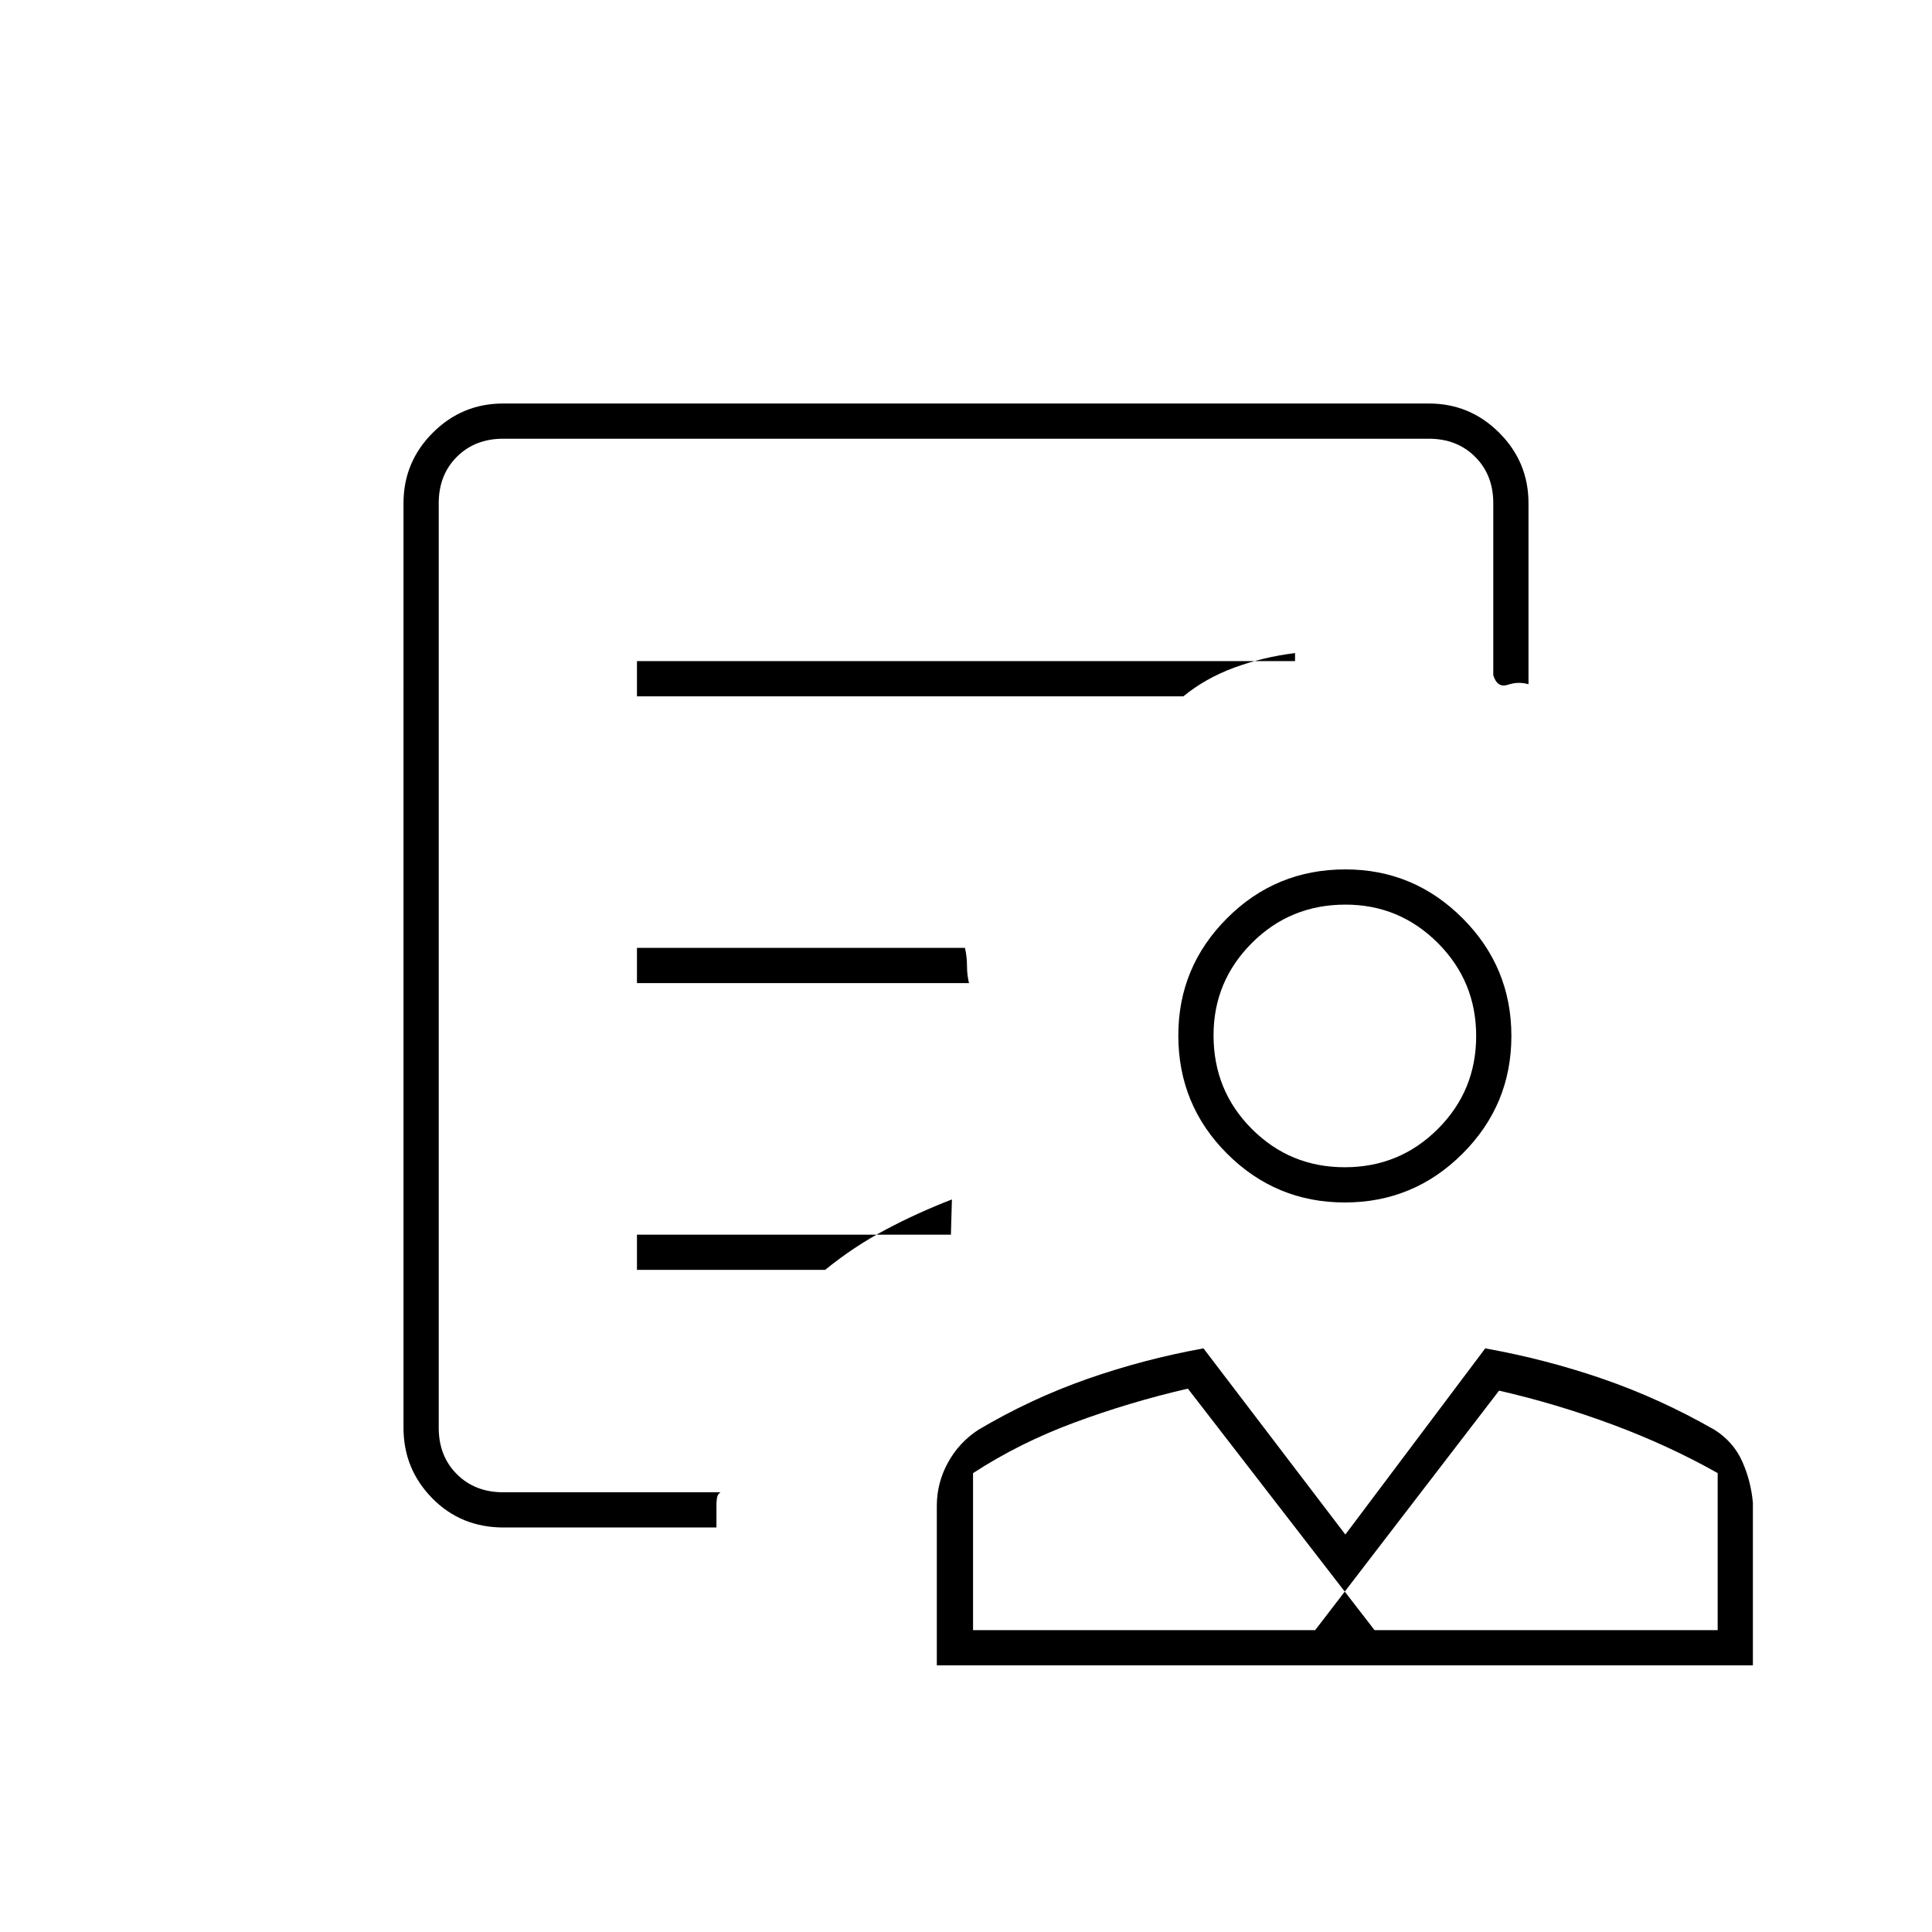 <svg xmlns="http://www.w3.org/2000/svg" height="20" viewBox="0 -960 960 960" width="20"><path d="M668.22-362.5q-34.22 0-58.47-24.22-24.25-24.21-24.25-58.81 0-33.97 24.22-58.22Q633.93-528 668.53-528q33.97 0 58.22 24.28t24.25 58.5q0 34.22-24.28 58.47t-58.5 24.25Zm-.01-17.5q27.19 0 46.24-19.01 19.05-19 19.05-46.2 0-27.19-19.07-46.24-19.08-19.05-45.89-19.05-27.44 0-46.49 19.07Q603-472.35 603-445.54q0 27.44 19.01 46.49 19 19.05 46.2 19.05ZM465.5-132.5v-79.24q0-11.42 5.53-21.49 5.52-10.06 15.11-16.31 26.03-15.42 54.13-25.27 28.1-9.84 57.73-15.19l70.5 92.5L738-290q29.95 5.35 58.42 15.16 28.46 9.81 55.58 25.34 9.31 5.93 13.65 15.57 4.35 9.64 5.35 20.61v80.82H465.5Zm18-17.5H683l-92.75-120q-28.98 6.69-56.37 16.85Q506.5-243 483.5-228v78Zm170 0h200v-78.04q-24.64-13.86-52.42-24.16-27.77-10.3-56.2-16.8L653.5-150Zm29.5 0Zm-29.5 0Zm-403.27-51q-21.2 0-35.46-14.54-14.27-14.54-14.27-34.96V-710q0-20.42 14.54-34.96T250-759.5h460q20.42 0 34.96 14.54T759.5-710v90q-5-1.5-10.25.25T742-624.5V-710q0-14-9-23t-23-9H250q-14 0-23 9t-9 23v459.5q0 14 9 23t23 9h108q-1.5 1-1.75 2.92-.25 1.91-.25 2.85V-201H250.23Zm66.27-413H588q11-9 25.25-14.25t30.25-7.25v4h-327v17.5Zm0 142.5h165q-1-4-1-8.5t-1-9h-163v17.5Zm0 142.5H410q14.13-11.52 30.01-19.96Q455.89-357.4 473-364l-.5 17.5h-156v17.5ZM218-218.5V-742v118.5-14 419Zm450.5-227Z"/></svg>